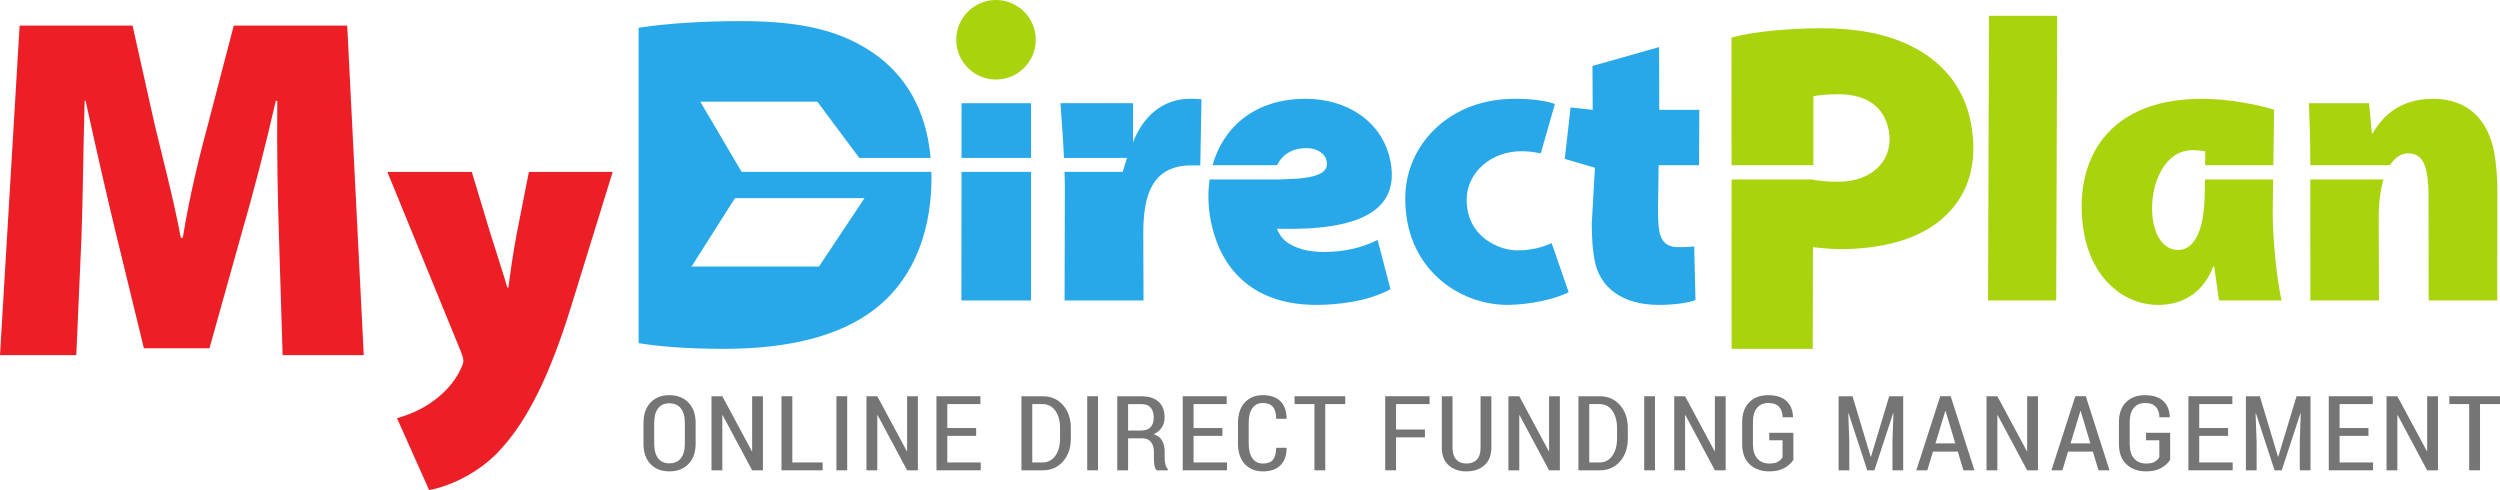 <?xml version="1.0" encoding="UTF-8"?>
<svg width="250px" height="49px" viewBox="0 0 250 49" version="1.1" xmlns="http://www.w3.org/2000/svg" xmlns:xlink="http://www.w3.org/1999/xlink">
    <!-- Generator: Sketch 41.2 (35397) - http://www.bohemiancoding.com/sketch -->
    <title>MDP LOGO Full</title>
    <desc>Created with Sketch.</desc>
    <defs></defs>
    <g id="MDP-SIGN-IN" stroke="none" stroke-width="1" fill="none" fill-rule="evenodd">
        <g id="FORGOT-Password" transform="translate(-515, -37)">
            <g id="MDP-LOGO-Full" transform="translate(515, 36)">
                <g id="MDP-LOGO-Group">
                    <g id="Logo-TAGLINE-Text" transform="translate(64, 40)" fill="#757575999">
                        <path d="M4.486,3.299 C4.486,2.654 4.35,2.165 4.08,1.831 C3.809,1.496 3.425,1.33 2.931,1.33 C2.443,1.33 2.07,1.496 1.81,1.831 C1.55,2.165 1.42,2.654 1.42,3.299 L1.42,5.35 C1.42,6 1.55,6.494 1.812,6.829 C2.074,7.166 2.447,7.333 2.931,7.333 C3.429,7.333 3.814,7.166 4.082,6.832 C4.351,6.497 4.486,6.002 4.486,5.35 L4.486,3.299 Z M5.565,5.35 C5.565,6.227 5.326,6.912 4.849,7.401 C4.373,7.891 3.732,8.137 2.931,8.137 C2.141,8.137 1.513,7.891 1.046,7.401 C0.58,6.912 0.347,6.227 0.347,5.35 L0.347,3.315 C0.347,2.44 0.58,1.754 1.048,1.26 C1.516,0.764 2.144,0.517 2.931,0.517 C3.729,0.517 4.368,0.764 4.847,1.26 C5.326,1.754 5.565,2.44 5.565,3.315 L5.565,5.35 Z" id="Fill-29"></path>
                        <polygon id="Fill-30" points="12.293 8.031 11.214 8.031 8.266 2.52 8.233 2.532 8.233 8.031 7.148 8.031 7.148 0.624 8.233 0.624 11.182 6.118 11.214 6.107 11.214 0.624 12.293 0.624"></polygon>
                        <polygon id="Fill-31" points="15.232 7.247 18.266 7.247 18.266 8.031 14.148 8.031 14.148 0.624 15.232 0.624"></polygon>
                        <polygon id="Fill-32" points="19.643 8.031 20.721 8.031 20.721 0.624 19.643 0.624"></polygon>
                        <polygon id="Fill-33" points="27.789 8.031 26.711 8.031 23.763 2.52 23.73 2.532 23.73 8.031 22.646 8.031 22.646 0.624 23.73 0.624 26.68 6.118 26.711 6.107 26.711 0.624 27.789 0.624"></polygon>
                        <polygon id="Fill-34" points="33.615 4.587 30.73 4.587 30.73 7.247 34.073 7.247 34.073 8.03 29.645 8.03 29.645 0.624 34.042 0.624 34.042 1.407 30.73 1.407 30.73 3.803 33.615 3.803"></polygon>
                        <path d="M39.227,1.407 L39.227,7.247 L40.243,7.247 C40.788,7.247 41.217,7.024 41.532,6.579 C41.847,6.134 42.005,5.558 42.005,4.852 L42.005,3.787 C42.005,3.087 41.847,2.515 41.532,2.071 C41.217,1.628 40.788,1.407 40.243,1.407 L39.227,1.407 Z M38.144,8.031 L38.144,0.624 L40.282,0.624 C41.105,0.624 41.779,0.92 42.301,1.513 C42.822,2.106 43.084,2.87 43.084,3.803 L43.084,4.856 C43.084,5.792 42.822,6.555 42.301,7.145 C41.779,7.735 41.105,8.031 40.282,8.031 L38.144,8.031 Z" id="Fill-35"></path>
                        <polygon id="Fill-36" points="44.723 8.031 45.801 8.031 45.801 0.624 44.723 0.624"></polygon>
                        <path d="M48.81,4.052 L50.092,4.052 C50.529,4.052 50.853,3.94 51.062,3.713 C51.27,3.488 51.373,3.166 51.373,2.751 C51.373,2.326 51.272,1.997 51.069,1.764 C50.867,1.53 50.559,1.411 50.145,1.411 L48.81,1.411 L48.81,4.052 Z M48.81,4.835 L48.81,8.031 L47.725,8.031 L47.725,0.628 L50.145,0.628 C50.883,0.628 51.453,0.81 51.855,1.172 C52.258,1.534 52.459,2.055 52.459,2.732 C52.459,3.119 52.364,3.457 52.178,3.744 C51.992,4.033 51.721,4.258 51.37,4.421 C51.758,4.546 52.038,4.759 52.211,5.06 C52.383,5.36 52.468,5.731 52.468,6.171 L52.468,6.819 C52.468,7.045 52.493,7.257 52.541,7.451 C52.59,7.648 52.672,7.801 52.789,7.913 L52.789,8.031 L51.673,8.031 C51.551,7.917 51.474,7.749 51.441,7.523 C51.407,7.297 51.391,7.059 51.391,6.807 L51.391,6.18 C51.391,5.766 51.291,5.438 51.093,5.197 C50.895,4.955 50.624,4.835 50.279,4.835 L48.81,4.835 Z" id="Fill-37"></path>
                        <polygon id="Fill-38" points="58.24 4.587 55.356 4.587 55.356 7.247 58.699 7.247 58.699 8.03 54.271 8.03 54.271 0.624 58.668 0.624 58.668 1.407 55.356 1.407 55.356 3.803 58.24 3.803"></polygon>
                        <path d="M64.647,5.782 L64.663,5.812 C64.659,6.552 64.454,7.124 64.043,7.529 C63.635,7.935 63.054,8.138 62.306,8.138 C61.544,8.138 60.937,7.893 60.48,7.405 C60.026,6.916 59.797,6.235 59.797,5.36 L59.797,3.305 C59.797,2.43 60.023,1.747 60.472,1.255 C60.922,0.763 61.523,0.517 62.276,0.517 C63.038,0.517 63.623,0.716 64.034,1.112 C64.442,1.509 64.653,2.089 64.663,2.852 L64.647,2.883 L63.621,2.883 C63.611,2.339 63.501,1.94 63.285,1.684 C63.072,1.429 62.734,1.3 62.276,1.3 C61.831,1.3 61.484,1.472 61.239,1.815 C60.993,2.157 60.87,2.647 60.87,3.282 L60.87,5.356 C60.87,6.001 60.996,6.496 61.248,6.839 C61.498,7.182 61.852,7.354 62.306,7.354 C62.755,7.354 63.084,7.229 63.292,6.979 C63.502,6.731 63.609,6.331 63.615,5.782 L64.647,5.782 Z" id="Fill-39"></path>
                        <polygon id="Fill-40" points="70.524 1.407 68.527 1.407 68.527 8.031 67.443 8.031 67.443 1.407 65.457 1.407 65.457 0.624 70.524 0.624"></polygon>
                        <polygon id="Fill-41" points="78.493 4.734 75.604 4.734 75.604 8.031 74.52 8.031 74.52 0.624 78.959 0.624 78.959 1.407 75.604 1.407 75.604 3.95 78.493 3.95"></polygon>
                        <path d="M85.135,0.624 L85.135,5.757 C85.135,6.522 84.905,7.111 84.444,7.522 C83.983,7.933 83.38,8.138 82.636,8.138 C81.904,8.138 81.31,7.933 80.858,7.522 C80.405,7.111 80.179,6.522 80.179,5.757 L80.179,0.624 L81.253,0.624 L81.253,5.757 C81.253,6.286 81.377,6.685 81.626,6.952 C81.875,7.22 82.212,7.355 82.636,7.355 C83.076,7.355 83.425,7.226 83.678,6.968 C83.931,6.71 84.057,6.306 84.057,5.757 L84.057,0.624 L85.135,0.624 Z" id="Fill-42"></path>
                        <polygon id="Fill-43" points="91.986 8.031 90.907 8.031 87.958 2.52 87.927 2.532 87.927 8.031 86.841 8.031 86.841 0.624 87.927 0.624 90.875 6.118 90.907 6.107 90.907 0.624 91.986 0.624"></polygon>
                        <path d="M94.926,1.407 L94.926,7.247 L95.942,7.247 C96.487,7.247 96.916,7.024 97.231,6.579 C97.546,6.134 97.703,5.558 97.703,4.852 L97.703,3.787 C97.703,3.087 97.546,2.515 97.231,2.071 C96.916,1.628 96.487,1.407 95.942,1.407 L94.926,1.407 Z M93.842,8.031 L93.842,0.624 L95.979,0.624 C96.804,0.624 97.479,0.92 98,1.513 C98.522,2.106 98.783,2.87 98.783,3.803 L98.783,4.856 C98.783,5.792 98.522,6.555 98,7.145 C97.479,7.735 96.804,8.031 95.979,8.031 L93.842,8.031 Z" id="Fill-44"></path>
                        <polygon id="Fill-45" points="100.42 8.031 101.499 8.031 101.499 0.624 100.42 0.624"></polygon>
                        <polygon id="Fill-46" points="108.567 8.031 107.488 8.031 104.541 2.52 104.507 2.532 104.507 8.031 103.423 8.031 103.423 0.624 104.507 0.624 107.457 6.118 107.488 6.107 107.488 0.624 108.567 0.624"></polygon>
                        <path d="M115.338,6.977 C115.158,7.276 114.87,7.543 114.47,7.781 C114.069,8.018 113.558,8.137 112.935,8.137 C112.119,8.137 111.463,7.901 110.963,7.43 C110.465,6.958 110.217,6.287 110.217,5.415 L110.217,3.218 C110.217,2.36 110.453,1.696 110.927,1.223 C111.4,0.751 112.028,0.517 112.812,0.517 C113.606,0.517 114.213,0.708 114.633,1.088 C115.053,1.469 115.278,2.005 115.307,2.694 L115.294,2.725 L114.272,2.725 C114.25,2.259 114.126,1.907 113.889,1.664 C113.652,1.42 113.298,1.299 112.828,1.299 C112.355,1.299 111.98,1.461 111.705,1.787 C111.432,2.111 111.295,2.583 111.295,3.201 L111.295,5.413 C111.295,6.043 111.442,6.525 111.736,6.856 C112.029,7.188 112.429,7.354 112.935,7.354 C113.305,7.354 113.592,7.293 113.798,7.172 C114.001,7.053 114.154,6.9 114.253,6.713 L114.253,5.029 L112.924,5.029 L112.924,4.28 L115.338,4.28 L115.338,6.977 Z" id="Fill-47"></path>
                        <polygon id="Fill-48" points="121.251 0.624 123.066 6.667 123.1 6.667 124.92 0.624 126.32 0.624 126.32 8.031 125.245 8.031 125.245 5.186 125.343 2.339 125.311 2.333 123.441 8.031 122.725 8.031 120.861 2.339 120.829 2.344 120.931 5.186 120.931 8.031 119.858 8.031 119.858 0.624"></polygon>
                        <path d="M129.548,5.338 L131.53,5.338 L130.558,2.104 L130.527,2.104 L129.548,5.338 Z M131.776,6.157 L129.299,6.157 L128.731,8.03 L127.631,8.03 L130.024,0.623 L131.069,0.623 L133.443,8.03 L132.342,8.03 L131.776,6.157 Z" id="Fill-49"></path>
                        <polygon id="Fill-50" points="139.796 8.031 138.716 8.031 135.768 2.52 135.737 2.532 135.737 8.031 134.651 8.031 134.651 0.624 135.737 0.624 138.685 6.118 138.716 6.107 138.716 0.624 139.796 0.624"></polygon>
                        <path d="M143.057,5.338 L145.038,5.338 L144.069,2.104 L144.035,2.104 L143.057,5.338 Z M145.284,6.157 L142.807,6.157 L142.241,8.03 L141.141,8.03 L143.534,0.623 L144.58,0.623 L146.951,8.03 L145.851,8.03 L145.284,6.157 Z" id="Fill-51"></path>
                        <path d="M153.015,6.977 C152.836,7.276 152.547,7.543 152.149,7.781 C151.747,8.018 151.235,8.137 150.613,8.137 C149.797,8.137 149.139,7.901 148.641,7.43 C148.141,6.958 147.894,6.287 147.894,5.415 L147.894,3.218 C147.894,2.36 148.129,1.696 148.603,1.223 C149.077,0.751 149.705,0.517 150.489,0.517 C151.284,0.517 151.89,0.708 152.309,1.088 C152.729,1.469 152.955,2.005 152.983,2.694 L152.972,2.725 L151.947,2.725 C151.93,2.259 151.802,1.907 151.567,1.664 C151.329,1.42 150.976,1.299 150.505,1.299 C150.033,1.299 149.659,1.461 149.382,1.787 C149.108,2.111 148.971,2.583 148.971,3.201 L148.971,5.413 C148.971,6.043 149.119,6.525 149.413,6.856 C149.707,7.188 150.106,7.354 150.613,7.354 C150.983,7.354 151.271,7.293 151.475,7.172 C151.678,7.053 151.831,6.9 151.932,6.713 L151.932,5.029 L150.601,5.029 L150.601,4.28 L153.015,4.28 L153.015,6.977 Z" id="Fill-52"></path>
                        <polygon id="Fill-53" points="158.807 4.587 155.923 4.587 155.923 7.247 159.268 7.247 159.268 8.03 154.839 8.03 154.839 0.624 159.236 0.624 159.236 1.407 155.923 1.407 155.923 3.803 158.807 3.803"></polygon>
                        <polygon id="Fill-54" points="161.984 0.624 163.799 6.667 163.83 6.667 165.653 0.624 167.051 0.624 167.051 8.031 165.978 8.031 165.978 5.186 166.074 2.339 166.043 2.333 164.173 8.031 163.457 8.031 161.593 2.339 161.559 2.344 161.662 5.186 161.662 8.031 160.589 8.031 160.589 0.624"></polygon>
                        <polygon id="Fill-55" points="172.845 4.587 169.96 4.587 169.96 7.247 173.305 7.247 173.305 8.03 168.876 8.03 168.876 0.624 173.274 0.624 173.274 1.407 169.96 1.407 169.96 3.803 172.845 3.803"></polygon>
                        <polygon id="Fill-56" points="179.796 8.031 178.717 8.031 175.769 2.52 175.736 2.532 175.736 8.031 174.654 8.031 174.654 0.624 175.736 0.624 178.687 6.118 178.717 6.107 178.717 0.624 179.796 0.624"></polygon>
                        <polygon id="Fill-57" points="186 1.407 184.002 1.407 184.002 8.031 182.918 8.031 182.918 1.407 180.933 1.407 180.933 0.624 186 0.624"></polygon>
                    </g>
                    <g id="MDP-Logo-Main">
                        <g id="MDP-Logo-•-Letter-&quot;n" transform="translate(230, 10)" fill="#A8D30D">
                            <path d="M8.349,8.948 L1.031,8.948 L1.036,21.048 L7.895,21.048 L7.873,12.628 C7.884,11.139 8.059,9.92 8.349,8.948" id="Fill-15"></path>
                            <path d="M19.425,6.253 C18.834,3.127 16.928,0.882 13.318,0.882 C10.835,0.882 8.692,1.845 7.273,4.33 L7.192,4.33 L6.909,1.323 L0.891,1.323 C0.947,3.009 1.043,5.123 1.03,7.518 L8.996,7.518 C9.494,6.75 10.119,6.335 10.821,6.335 C11.981,6.335 12.452,7.136 12.665,8.258 C12.791,8.94 12.848,9.662 12.854,10.344 L12.867,21.047 L19.724,21.047 L19.738,9.623 C19.724,8.7 19.592,7.136 19.425,6.253" id="Fill-17"></path>
                        </g>
                        <path d="M227.316,18.948 L220.497,18.948 L220.479,20.103 C220.47,24.755 219.062,25.999 217.822,25.999 C216.618,25.999 215.675,25.036 215.326,23.19 C214.785,20.304 216.06,16.014 219.268,16.014 C219.587,16.014 220.079,16.054 220.534,16.135 L220.512,17.517 L227.337,17.517 L227.409,11.964 C225.537,11.405 222.751,10.883 220.188,10.883 C210.003,10.883 207.203,17.936 208.432,24.473 C209.24,28.763 212.276,31.491 215.847,31.491 C217.931,31.491 220.207,30.566 221.335,27.639 L221.418,27.639 C221.589,28.763 221.728,29.925 221.898,31.048 L228.156,31.048 C227.587,28.483 227.272,24.432 227.272,22.308 L227.316,18.948 Z" id="MDP-Logo-•-Letter-&quot;a&quot;" fill="#A8D30D"></path>
                        <polygon id="MDP-Logo-•-Letter-&quot;l&quot;" fill="#A8D30D" points="198.804 31.047 198.9 2.58 205.716 2.58 205.621 31.047"></polygon>
                        <path d="M197.094,13.309 C196.448,9.888 194.416,7.397 191.639,5.882 C188.69,4.219 185.096,3.827 182.214,3.827 C178.792,3.827 175.287,4.17 173.153,4.756 L173.157,17.517 L181.339,17.517 L181.339,10.621 C181.813,10.524 182.672,10.426 183.849,10.426 C186.14,10.426 188.351,11.258 188.884,14.088 C189.388,16.78 187.447,19.172 183.832,19.172 C182.608,19.172 181.909,19.075 181.3,18.976 L181.3,18.948 L173.157,18.948 L173.164,35.884 L181.274,35.884 L181.297,25.719 C181.895,25.768 182.903,25.914 184.028,25.914 C188.179,25.914 191.856,24.938 194.205,22.885 C196.604,20.832 197.913,17.657 197.094,13.309" id="MDP-Logo-•-Letter-&quot;P&quot;" fill="#A8D30D"></path>
                        <path d="M165.911,5.709 L165.927,11.988 L169.935,11.988 L169.904,17.518 L165.863,17.518 L165.8,21.948 C165.8,22.589 165.828,23.591 165.935,24.151 C166.1,25.036 166.587,25.715 167.832,25.715 C168.313,25.715 168.876,25.715 169.42,25.636 L169.549,31.007 C168.77,31.327 167.195,31.489 165.873,31.489 C162.142,31.489 159.957,29.683 159.459,27.038 C159.264,25.995 159.189,24.955 159.175,23.388 L159.494,17.774 L156.476,16.892 L157.059,11.742 L159.27,11.988 L159.248,7.593 L165.911,5.709 Z" id="MDP-Logo-•-Letter-&quot;t&quot;" fill="#28A8E8"></path>
                        <path d="M156.863,30.212 C155.629,30.893 152.922,31.488 150.717,31.488 C145.945,31.488 140.389,27.86 140.529,20.617 C140.633,15.461 144.92,10.88 151.448,10.88 C153.053,10.88 154.422,11.034 155.492,11.393 L154.076,16.34 C153.336,16.2 153.108,16.143 152.285,16.125 C149.092,16.053 146.668,18.291 146.668,20.963 C146.668,24.767 150.012,26.038 151.697,26.038 C153.22,26.038 154.241,25.715 155.168,25.314 L156.863,30.212 Z" id="MDP-Logo-•-Letter-&quot;c&quot;" fill="#28A8E8"></path>
                        <path d="M139.055,17.174 C138.289,13.125 134.664,10.879 130.572,10.879 C125.43,10.879 122.317,13.757 121.25,17.517 L127.711,17.517 C128.139,16.608 129.053,15.812 130.657,15.812 C131.781,15.812 132.534,16.412 132.664,17.094 L132.67,17.133 C132.885,18.267 131.771,18.858 128.424,18.924 C128.334,18.927 128.125,18.947 128.102,18.947 L120.958,18.947 C120.776,20.24 120.801,21.591 121.054,22.947 C122.088,28.441 125.831,31.488 131.606,31.488 C133.61,31.488 136.645,31.208 139.051,29.924 L137.758,24.994 C136.186,25.794 134.379,26.196 132.372,26.196 C130.81,26.196 129.537,25.834 128.653,25.193 C128.186,24.833 127.85,24.312 127.686,23.871 C135.868,24.109 139.984,22.108 139.055,17.174" id="MDP-Logo-•-Letter-&quot;e&quot;" fill="#28A8E8"></path>
                        <path d="M118.978,10.88 C116.251,10.88 114.263,12.682 113.303,15.249 L113.303,11.32 L106.047,11.32 C106.123,12.464 106.293,14.565 106.398,16.791 L112.703,16.791 L112.269,18.189 L106.454,18.189 C106.469,18.7 106.483,19.203 106.487,19.7 L106.457,31.047 L114.353,31.047 L114.329,24.312 C114.331,20.703 115.097,17.538 119.147,17.538 L120.031,17.538 L120.147,10.921 C119.74,10.88 119.379,10.88 118.978,10.88" id="MDP-Logo-•-1st-Letter-&quot;r&quot;" fill="#28A8E8"></path>
                        <g id="MDP-Logo-•-Letter-&quot;i&quot;" transform="translate(95, 0)">
                            <path d="M8.575,4.975 C8.575,7.172 6.793,8.952 4.601,8.952 C2.404,8.952 0.626,7.172 0.626,4.975 C0.626,2.78 2.404,0.999 4.601,0.999 C6.793,0.999 8.575,2.78 8.575,4.975" id="Fill-19" fill="#A8D30D"></path>
                            <polygon id="Fill-23" fill="#28A8E8" points="1.152 16.792 8.105 16.792 8.105 11.321 1.152 11.321"></polygon>
                            <polygon id="Fill-25" fill="#28A8E8" points="1.152 18.19 1.139 31.047 8.105 31.047 8.105 18.19"></polygon>
                        </g>
                        <path d="M81.898,27.653 L69.157,27.653 L73.495,20.814 L86.45,20.814 L81.898,27.653 Z M93.132,18.19 L74.164,18.19 L70.031,11.169 L81.736,11.169 L85.929,16.792 L93.063,16.792 C92.627,11.893 90.478,8.469 87.335,6.303 C84.137,4.11 80.274,3.109 74.119,3.109 C70.302,3.109 66.63,3.346 63.861,3.776 L63.861,35.311 C65.532,35.597 68.296,35.884 72.449,35.884 C78.747,35.884 83.996,34.643 87.525,31.878 C90.673,29.444 93.154,25.198 93.154,18.663 C93.154,18.497 93.136,18.35 93.132,18.19 L93.132,18.19 Z" id="MDP-Logo-•-Letter-&quot;D&quot;" fill="#28A8E8"></path>
                        <path d="M52.89,18.192 L51.698,24.233 C51.209,26.824 51.046,28.291 50.831,29.758 L50.734,29.758 C50.32,28.339 49.753,26.629 49.019,24.282 L47.178,18.192 L38.737,18.192 L46.148,36.309 C46.36,36.895 46.405,37.139 46.233,37.533 C45.737,38.802 44.754,40.075 43.334,41.1 C42.221,41.931 40.815,42.517 39.698,42.813 L42.909,50 C44.475,49.754 47.766,48.534 50.104,45.894 C52.74,43.008 54.983,38.558 57.106,31.666 L61.268,18.192 L52.89,18.192 Z" id="MDP-Logo-•-Letter-&quot;y&quot;" fill="#EC1F27"></path>
                        <path d="M28.262,36.514 L27.899,24.73 C27.777,20.966 27.682,16.567 27.727,11.09 L27.58,11.09 C26.506,15.784 25.26,20.575 24.16,24.338 L20.946,35.829 L14.391,35.829 L11.604,24.387 C10.737,20.82 9.619,15.931 8.563,11.09 L8.465,11.09 C8.327,16.077 8.282,21.015 8.147,24.73 L7.629,36.514 L-0,36.514 L1.962,3.559 L13.255,3.559 L15.44,13.338 C16.184,16.516 17.289,20.575 18.082,24.778 L18.278,24.778 C18.951,20.575 20.011,16.323 20.849,13.241 L23.376,3.559 L34.721,3.559 L36.375,36.514 L28.262,36.514 Z" id="MDP-Logo-•-Letter-&quot;M&quot;" fill="#EC1F27"></path>
                    </g>
                </g>
            </g>
        </g>
    </g>
</svg>